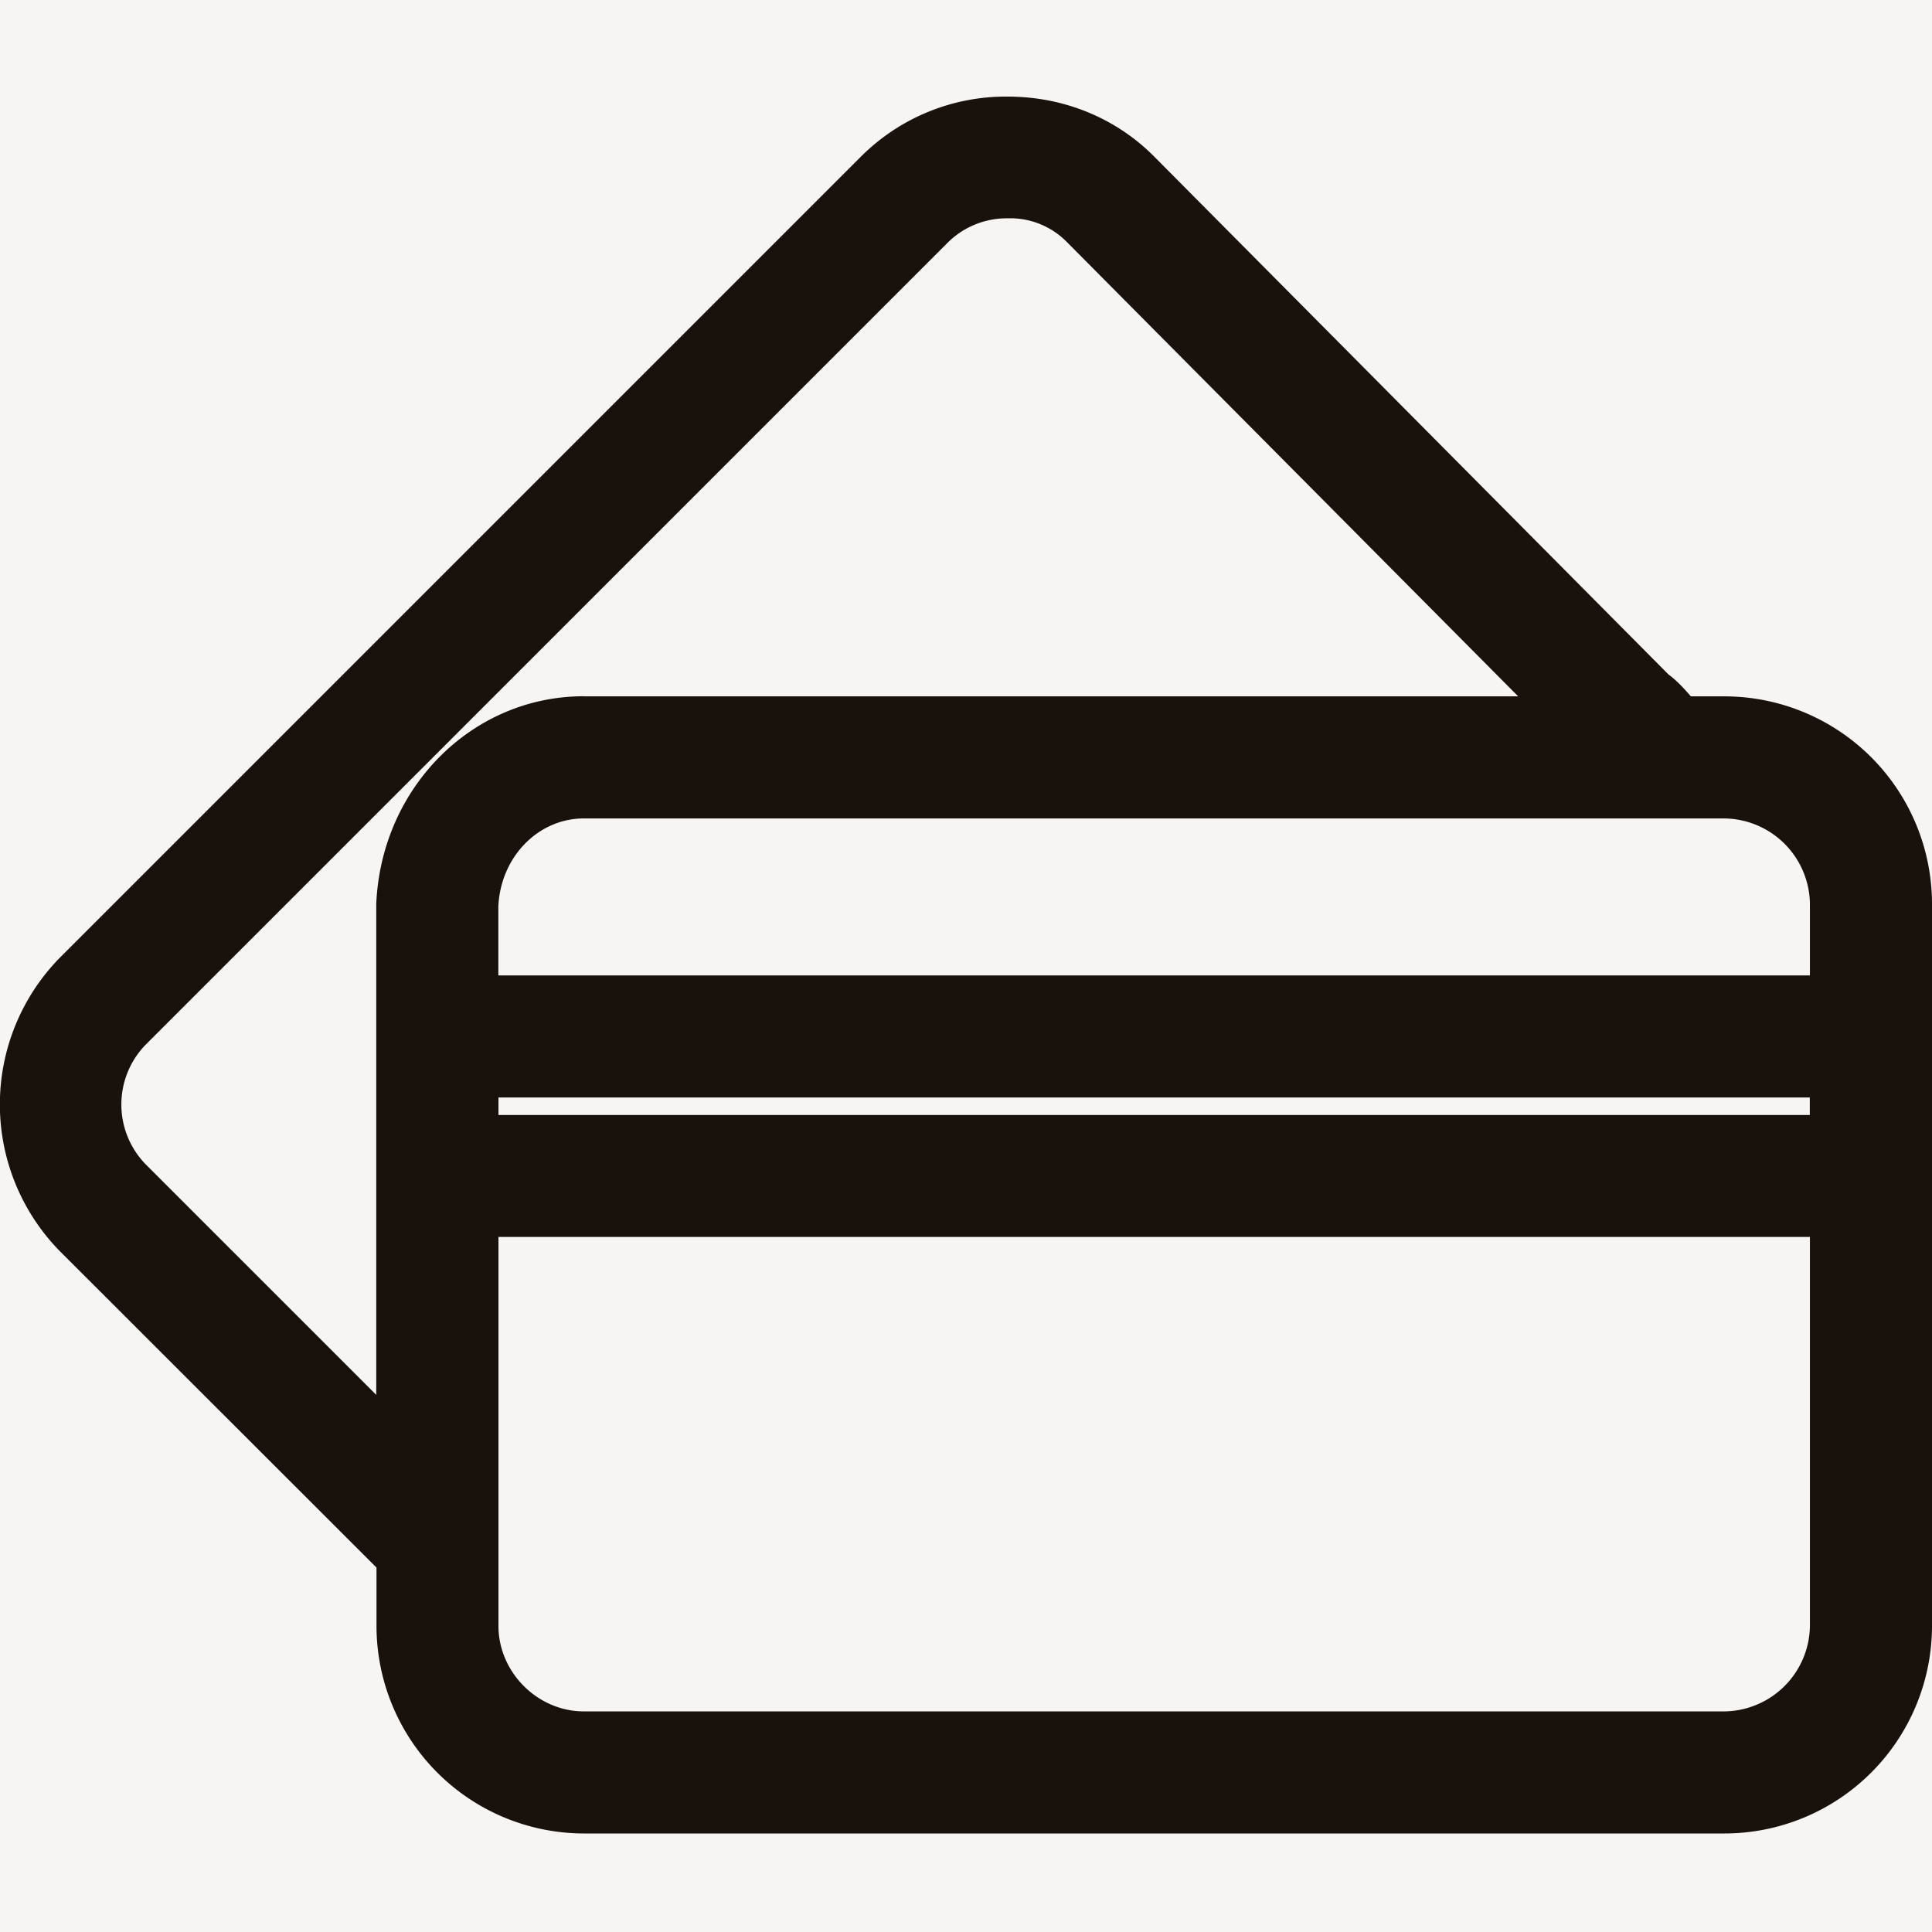 <svg width="16" height="16" viewBox="0 0 16 16" fill="none" xmlns="http://www.w3.org/2000/svg">
    <path fill="#F6F5F3" d="M0 0h16v16H0z"/>
    <path fill-rule="evenodd" clip-rule="evenodd" d="M14.989 10.244H4.128V13.465c0 .384.324.708.707.708h9.446a.717.717 0 0 0 .708-.708v-3.22zm0-1.01H4.128v-.145h10.86v.144zm0-1.156v-.592a.717.717 0 0 0-.708-.708H4.835c-.379 0-.69.32-.708.73v.57H14.99zM4.835 5.767h7.738l-3.735-3.76a.657.657 0 0 0-.493-.199.693.693 0 0 0-.495.2L1.206 8.652a.71.71 0 0 0 0 .99l1.91 1.91V7.486c.042-.968.797-1.72 1.719-1.72zm8.982-.182c.068.05.13.117.186.182h.278A1.72 1.72 0 0 1 16 7.486v5.98a1.72 1.72 0 0 1-1.72 1.718H4.836a1.72 1.72 0 0 1-1.718-1.719v-.483L.49 10.356a1.735 1.735 0 0 1 0-2.419l6.644-6.644A1.696 1.696 0 0 1 8.345.8c.462 0 .892.175 1.21.493l4.262 4.292z" fill="#19110B"/>
</svg>
